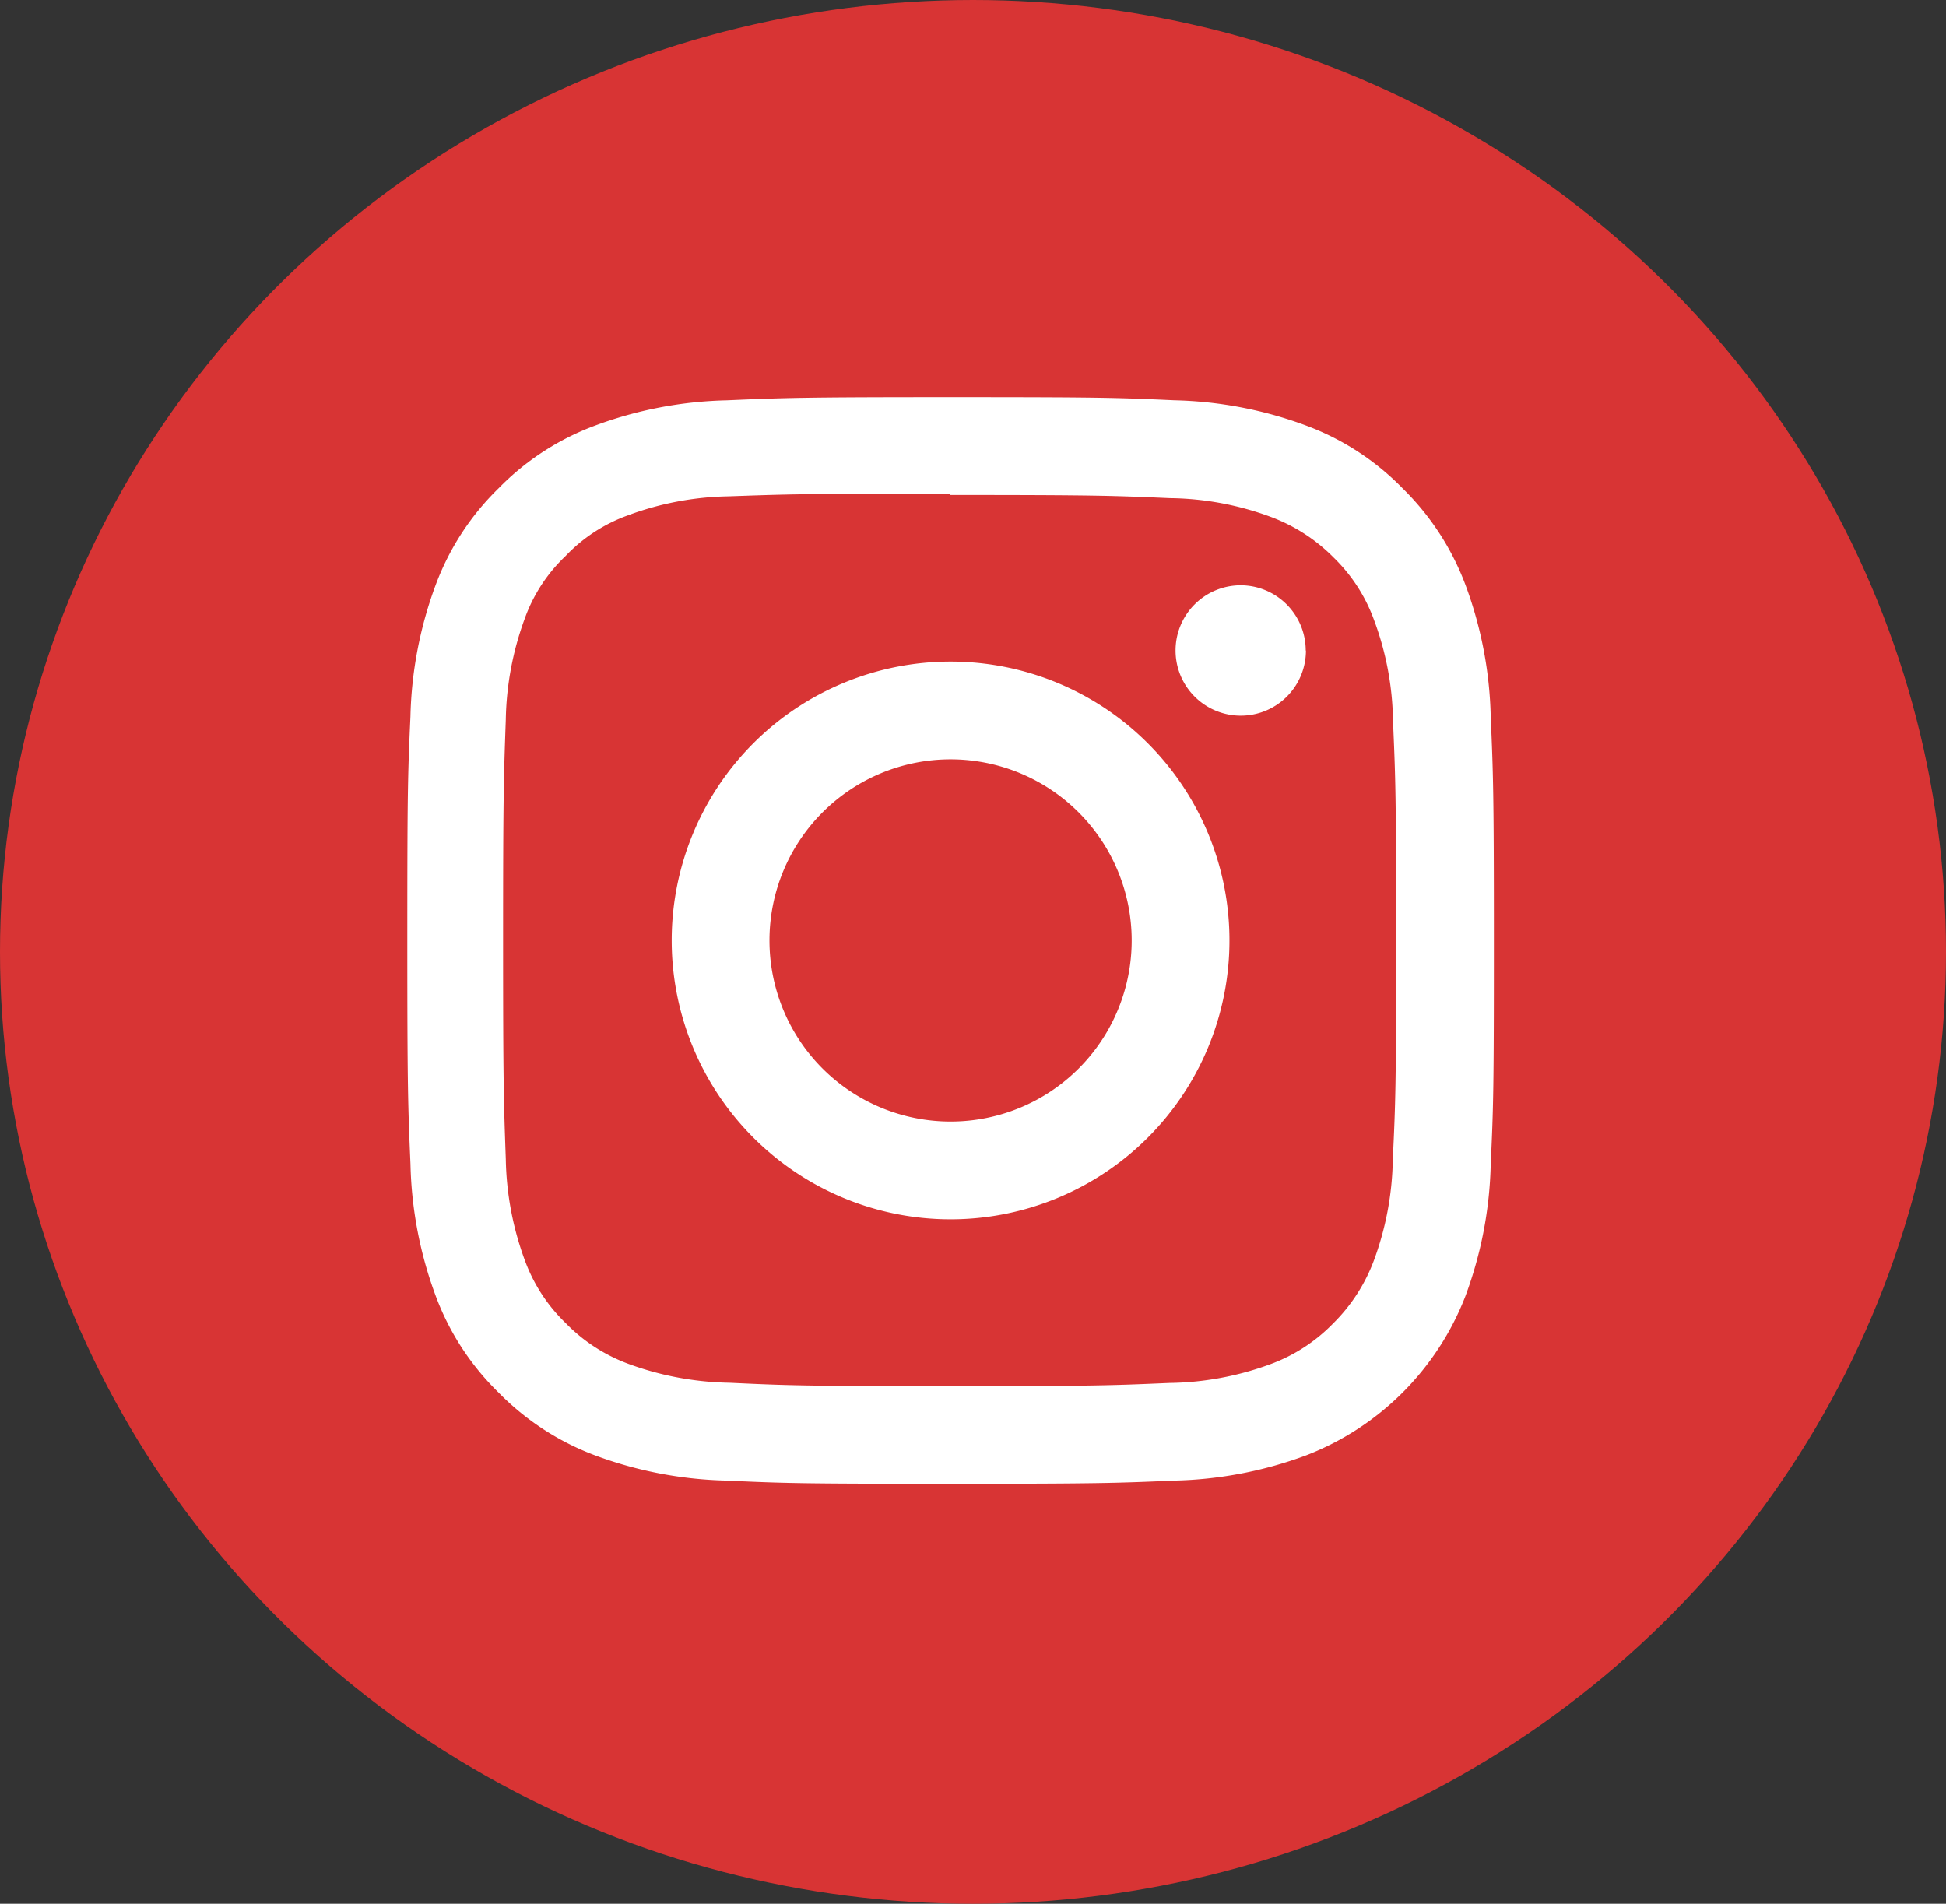 <svg xmlns="http://www.w3.org/2000/svg" width="46" height="45" viewBox="0 0 46 45">
  <rect x="0" y="0" width="46" height="45" fill="#333333" stroke="none"/>
  <g id="insta" transform="translate(-0.5)">
    <g id="Group_91075" data-name="Group 91075" transform="translate(0 0)">
      <ellipse id="Ellipse_5174" data-name="Ellipse 5174" cx="23" cy="22.5" rx="23" ry="22.5" transform="translate(0.5)" fill="#d83434"/>
    </g>
    <g id="instagram" transform="translate(10.128 9.388)">
      <path id="Path_129673" data-name="Path 129673" d="M12.842,0C9.353,0,8.92.016,7.55.075a9.522,9.522,0,0,0-3.12.6A6.206,6.206,0,0,0,2.156,2.156,6.206,6.206,0,0,0,.674,4.43a9.521,9.521,0,0,0-.6,3.12C.011,8.92,0,9.353,0,12.842s.016,3.922.075,5.292a9.521,9.521,0,0,0,.6,3.12,6.206,6.206,0,0,0,1.482,2.274A6.275,6.275,0,0,0,4.43,25.01a9.522,9.522,0,0,0,3.12.6c1.37.064,1.8.075,5.292.075s3.922-.016,5.292-.075a9.522,9.522,0,0,0,3.12-.6,6.579,6.579,0,0,0,3.756-3.756,9.521,9.521,0,0,0,.6-3.12c.064-1.37.075-1.8.075-5.292s-.016-3.922-.075-5.292a9.521,9.521,0,0,0-.6-3.12,6.275,6.275,0,0,0-1.482-2.274A6.206,6.206,0,0,0,21.253.674a9.522,9.522,0,0,0-3.12-.6C16.764.011,16.331,0,12.842,0Zm0,2.312c3.43,0,3.837.016,5.19.075a7.074,7.074,0,0,1,2.381.444,4.094,4.094,0,0,1,1.482.958,3.917,3.917,0,0,1,.958,1.482A7.074,7.074,0,0,1,23.3,7.652c.059,1.354.075,1.76.075,5.19s-.016,3.837-.08,5.19a7.176,7.176,0,0,1-.449,2.381A4.107,4.107,0,0,1,21.88,21.9a3.981,3.981,0,0,1-1.477.958,7.155,7.155,0,0,1-2.392.444c-1.364.059-1.766.075-5.2.075s-3.837-.016-5.2-.08a7.259,7.259,0,0,1-2.392-.449,4,4,0,0,1-1.477-.963A3.929,3.929,0,0,1,2.777,20.4a7.259,7.259,0,0,1-.449-2.392c-.048-1.348-.064-1.766-.064-5.185s.016-3.837.064-5.2a7.259,7.259,0,0,1,.449-2.392A3.807,3.807,0,0,1,3.74,3.756a3.807,3.807,0,0,1,1.477-.963,7.135,7.135,0,0,1,2.376-.449c1.364-.048,1.766-.064,5.2-.064Zm0,3.938a6.592,6.592,0,1,0,6.592,6.592A6.592,6.592,0,0,0,12.842,6.25Zm0,10.873a4.281,4.281,0,1,1,4.281-4.281A4.279,4.279,0,0,1,12.842,17.123Zm8.4-11.135A1.541,1.541,0,1,1,19.7,4.447,1.541,1.541,0,0,1,21.237,5.988Z" transform="translate(0 0)" fill="#fff"/>
      <path id="Path_129674" data-name="Path 129674" d="M0,0H25.684V25.684H0Z" transform="translate(0 0)" fill="none"/>
    </g>
  </g>
</svg>
